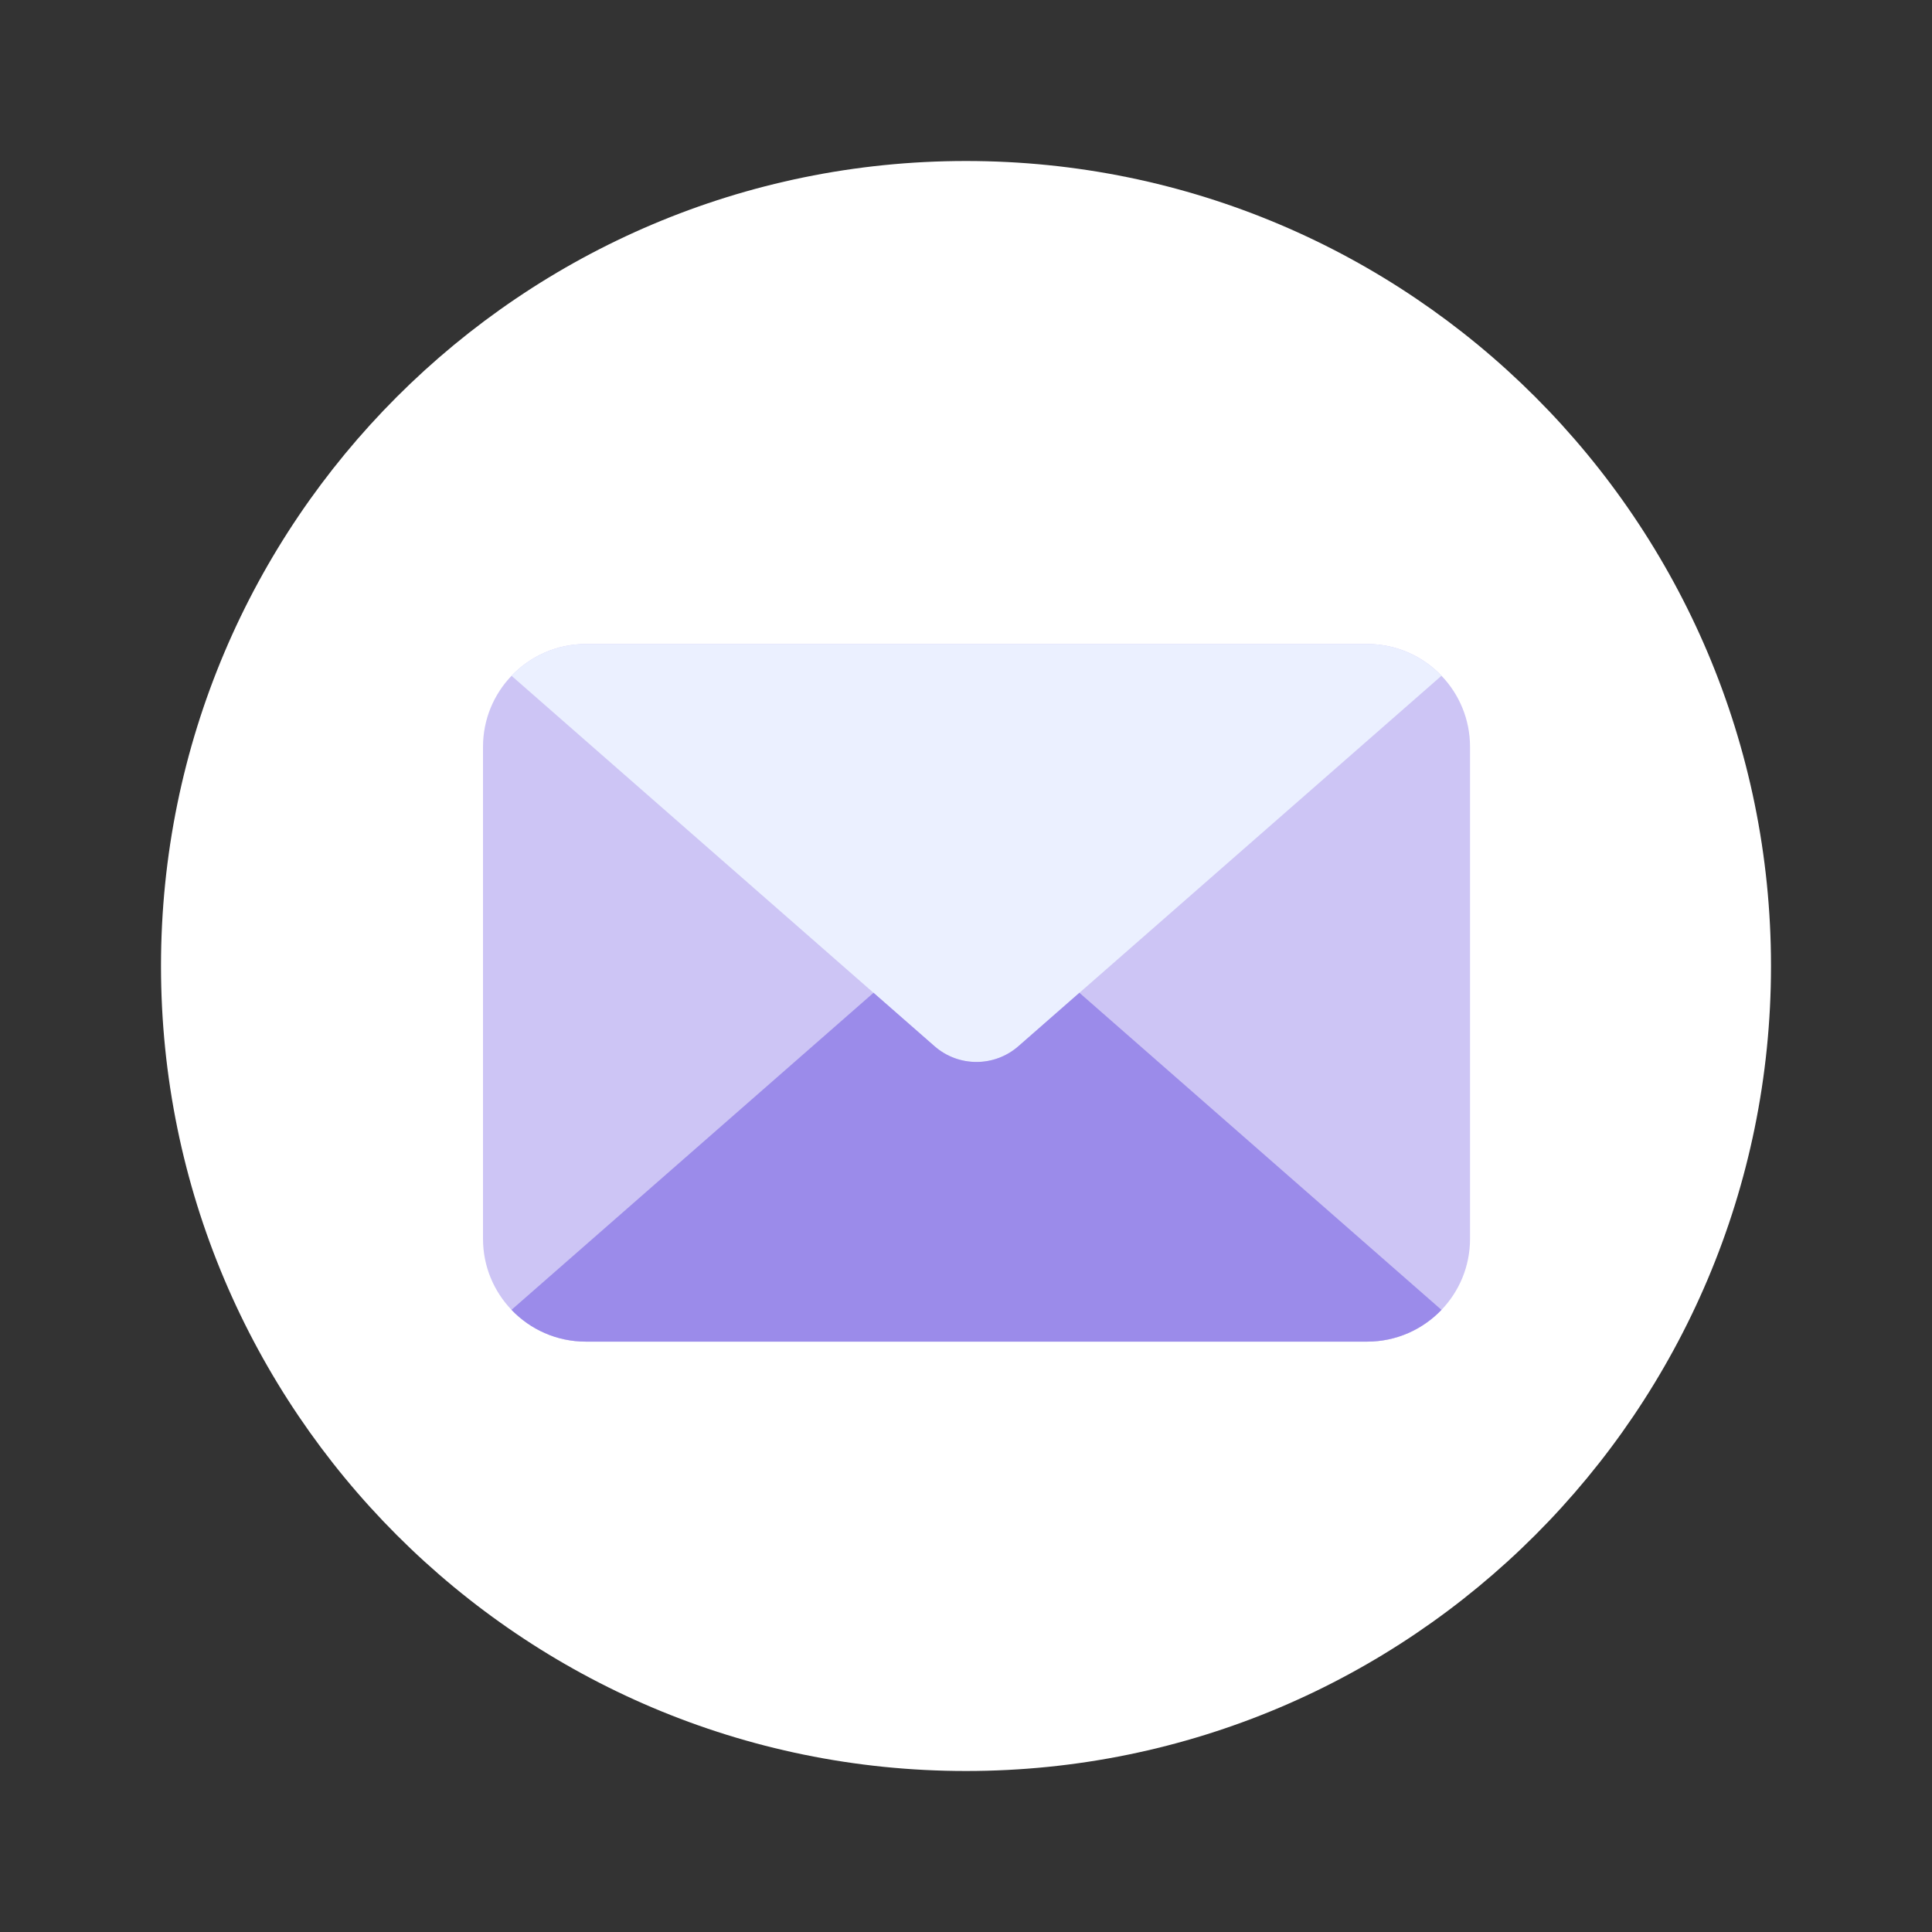 <svg width="36" height="36" viewBox="0 0 36 36" fill="none" xmlns="http://www.w3.org/2000/svg">
<rect x="0" y="0" width="36" height="36" fill="#333333" stroke="none"/>
<path d="M33 18C33 26.281 26.281 33 18 33C9.719 33 3 26.281 3 18C3 9.719 9.719 3 18 3C26.281 3 33 9.719 33 18Z" fill="white"/>
<path d="M26.86 12.592C26.512 12.227 26.02 12 25.475 12H10.917C10.372 12 9.881 12.227 9.532 12.592C9.202 12.936 9 13.403 9 13.917V23.083C9 23.597 9.202 24.063 9.532 24.408C9.881 24.773 10.372 25 10.917 25H25.475C26.02 25 26.511 24.773 26.86 24.408C27.19 24.064 27.392 23.597 27.392 23.083V13.917C27.392 13.403 27.19 12.936 26.86 12.592Z" fill="#CDC5F5"/>
<path d="M26.86 12.592L20.113 18.5L18.977 19.495C18.529 19.887 17.861 19.887 17.414 19.495L16.277 18.5L9.531 12.592C9.88 12.227 10.371 12 10.916 12H25.475C26.02 12 26.511 12.227 26.86 12.592H26.86Z" fill="#EBF0FF"/>
<path d="M26.86 24.407C26.51 24.772 26.019 24.999 25.474 24.999H10.916C10.371 24.999 9.88 24.772 9.531 24.407L16.277 18.499L17.413 19.494C17.861 19.886 18.529 19.886 18.977 19.494L20.113 18.499L26.859 24.407H26.86Z" fill="#9B8BEA"/>
</svg>
